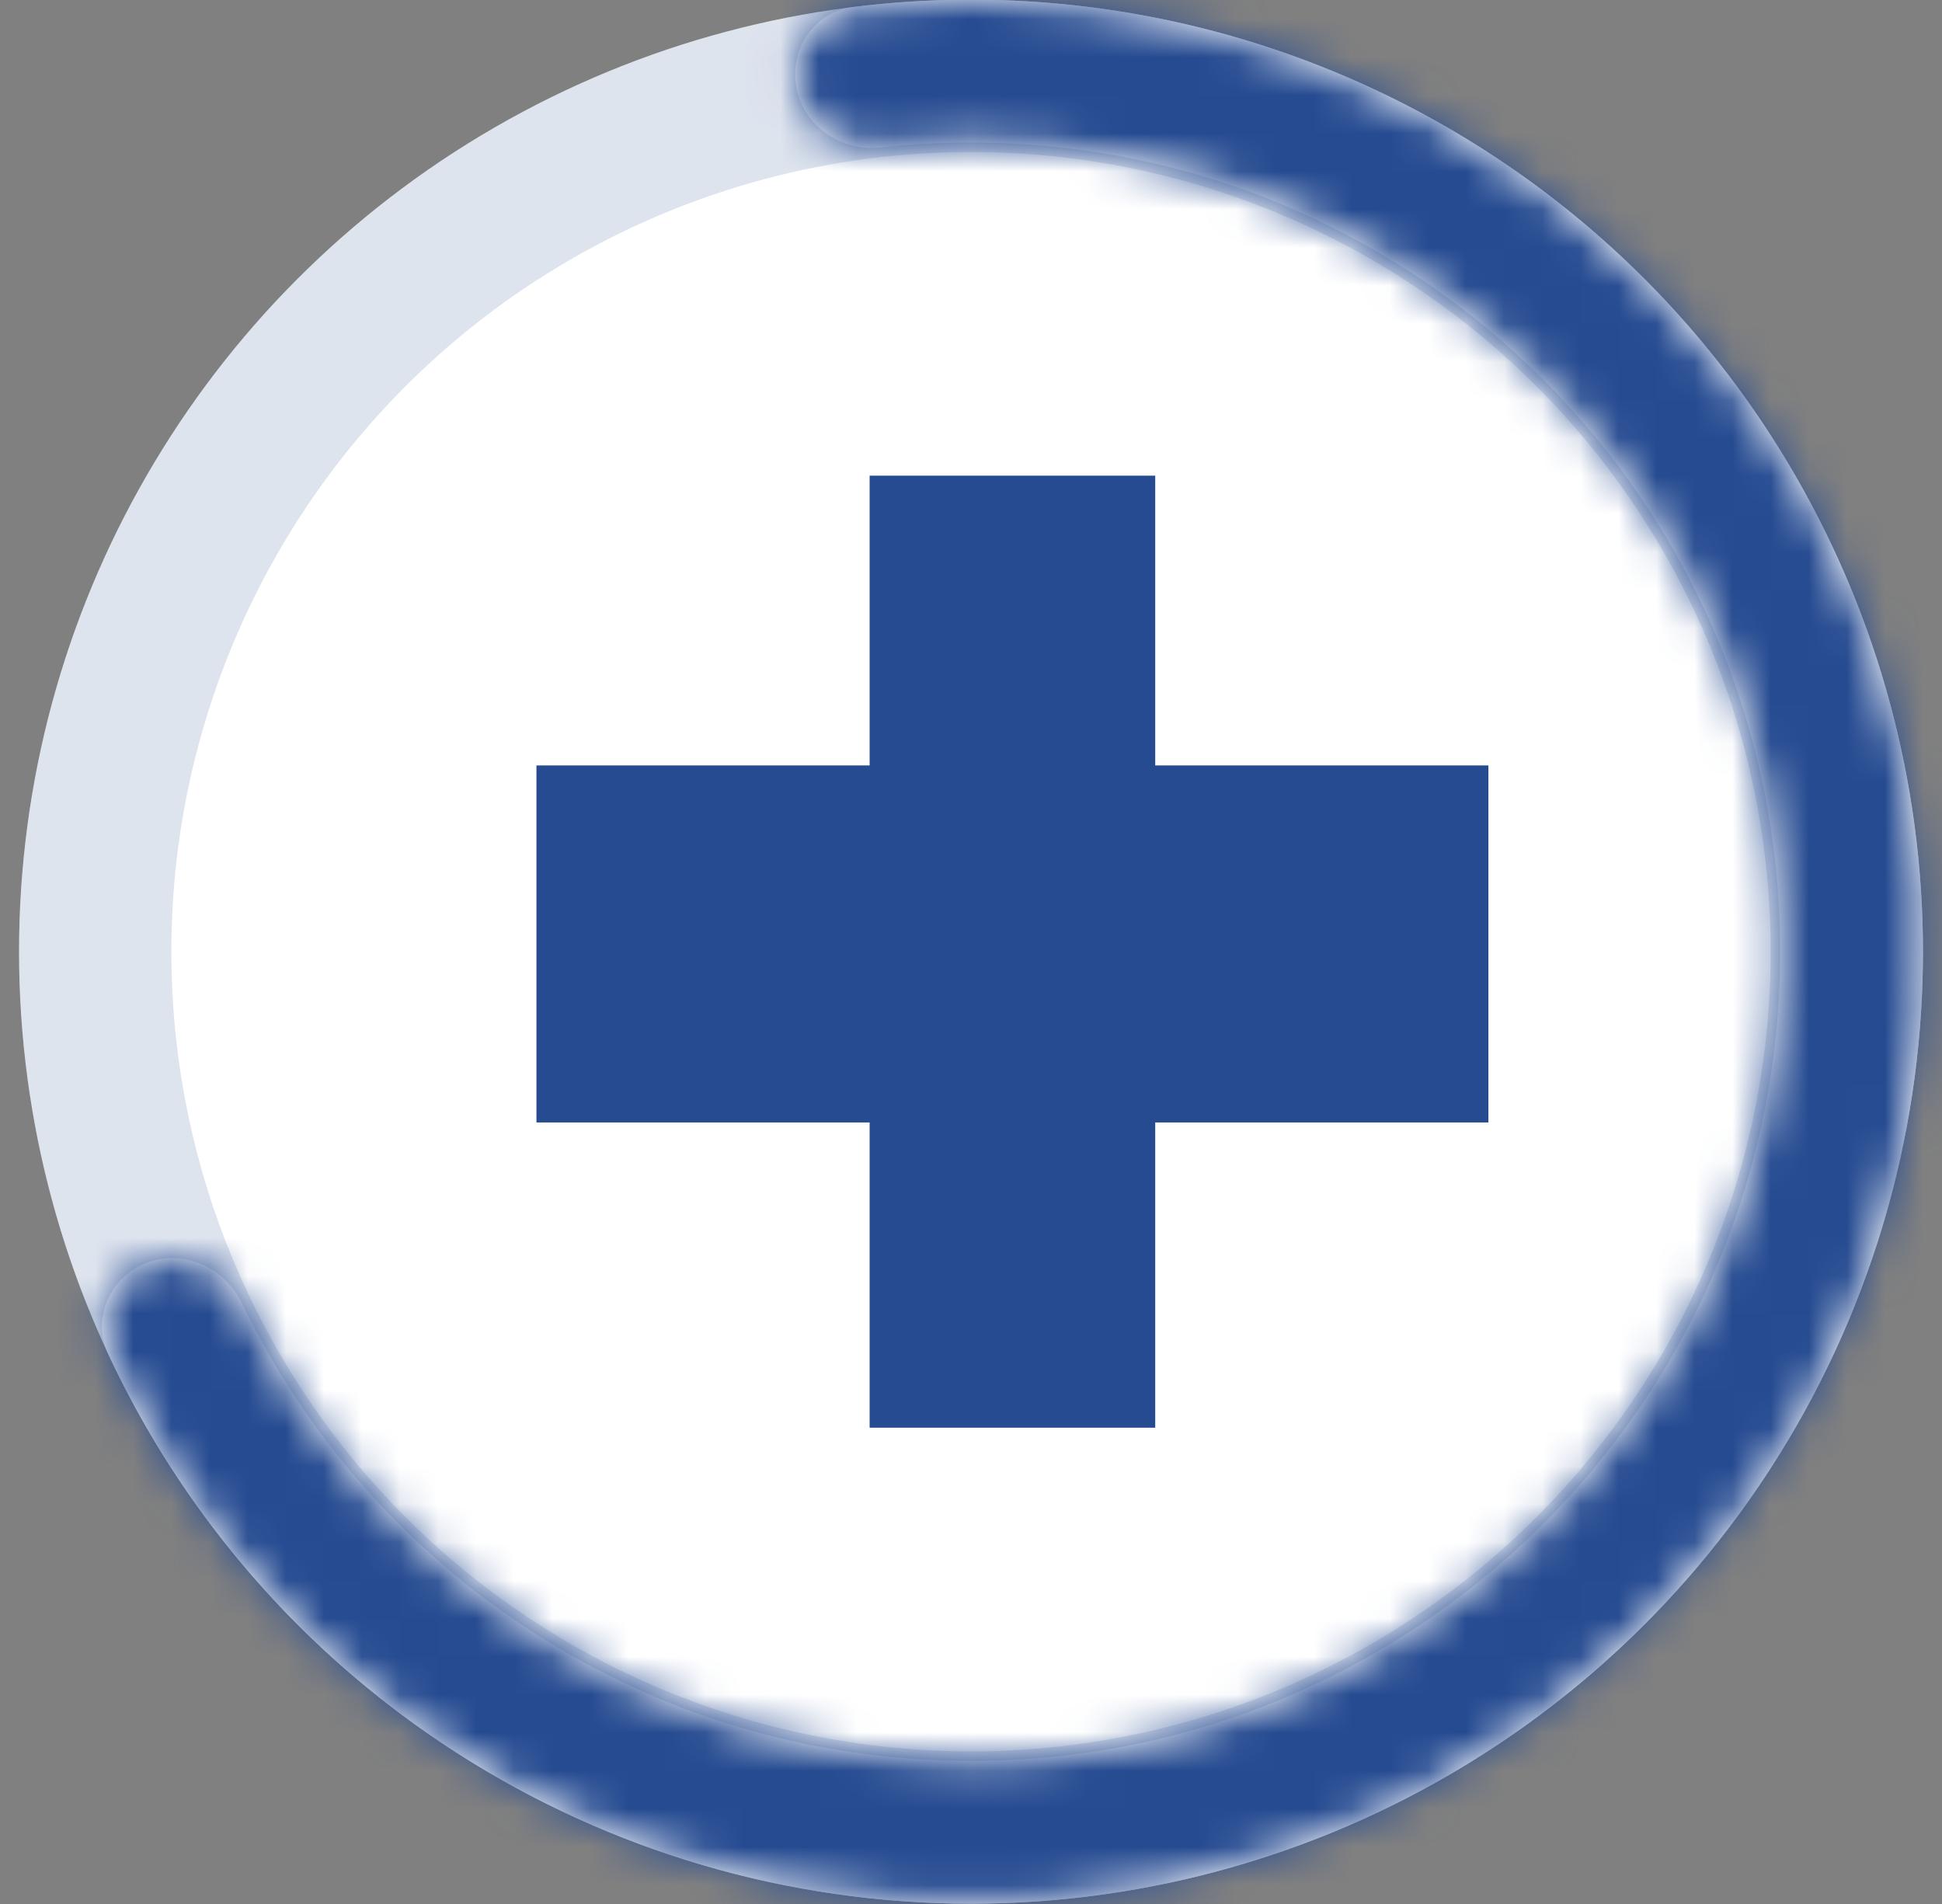 <svg width="51" height="50" viewBox="0 0 51 50" fill="none" xmlns="http://www.w3.org/2000/svg">
<rect x="0" y="0" width="51" height="50" fill="#808080" stroke="none"/>
<circle cx="25.5" cy="24.992" r="25" fill="white"/>
<circle cx="25.5" cy="24.992" r="23" stroke="#264B91" stroke-opacity="0.15" stroke-width="4"/>
<g clip-path="url(#clip0_1027_2469)">
<path d="M30.338 9.184H22.838V20.101H14.088V29.476H22.838V40.393H30.338V29.476H39.088V20.101H30.338V9.184Z" fill="#264B91"/>
</g>
<mask id="path-4-inside-1_1027_2469" fill="white">
<path fill-rule="evenodd" clip-rule="evenodd" d="M34.529 1.68C30.662 0.182 26.493 -0.327 22.398 0.185C21.371 0.314 20.715 1.31 20.92 2.324C21.125 3.338 22.112 3.985 23.14 3.872C23.915 3.786 24.702 3.742 25.499 3.742C37.235 3.742 46.749 13.256 46.749 24.992C46.749 36.728 37.235 46.242 25.499 46.242C17.069 46.242 9.785 41.333 6.351 34.218C5.901 33.286 4.829 32.794 3.861 33.159C2.894 33.524 2.399 34.608 2.836 35.545C4.578 39.287 7.224 42.549 10.548 45.029C14.373 47.883 18.936 49.583 23.696 49.927C28.456 50.271 33.215 49.246 37.411 46.972C41.607 44.698 45.065 41.27 47.375 37.094C49.685 32.917 50.752 28.167 50.449 23.404C50.146 18.641 48.485 14.065 45.664 10.215C42.843 6.365 38.979 3.404 34.529 1.68Z"/>
</mask>
<path fill-rule="evenodd" clip-rule="evenodd" d="M34.529 1.68C30.662 0.182 26.493 -0.327 22.398 0.185C21.371 0.314 20.715 1.31 20.92 2.324C21.125 3.338 22.112 3.985 23.14 3.872C23.915 3.786 24.702 3.742 25.499 3.742C37.235 3.742 46.749 13.256 46.749 24.992C46.749 36.728 37.235 46.242 25.499 46.242C17.069 46.242 9.785 41.333 6.351 34.218C5.901 33.286 4.829 32.794 3.861 33.159C2.894 33.524 2.399 34.608 2.836 35.545C4.578 39.287 7.224 42.549 10.548 45.029C14.373 47.883 18.936 49.583 23.696 49.927C28.456 50.271 33.215 49.246 37.411 46.972C41.607 44.698 45.065 41.27 47.375 37.094C49.685 32.917 50.752 28.167 50.449 23.404C50.146 18.641 48.485 14.065 45.664 10.215C42.843 6.365 38.979 3.404 34.529 1.68Z" fill="white"/>
<path d="M34.529 1.68L37.779 -6.713V-6.713L34.529 1.68ZM23.696 49.927L24.345 40.95L23.696 49.927ZM50.449 23.404L59.431 22.833L50.449 23.404ZM45.664 10.215L38.405 15.535L45.664 10.215ZM6.351 34.218L-1.754 38.13L6.351 34.218ZM2.836 35.545L-5.323 39.344L2.836 35.545ZM22.398 0.185L21.282 -8.745L22.398 0.185ZM23.515 9.116C26.135 8.788 28.803 9.114 31.278 10.072L37.779 -6.713C32.521 -8.749 26.851 -9.441 21.282 -8.745L23.515 9.116ZM24.128 12.817C24.575 12.768 25.032 12.742 25.499 12.742V-5.258C24.371 -5.258 23.254 -5.196 22.152 -5.074L24.128 12.817ZM25.499 12.742C32.265 12.742 37.749 18.227 37.749 24.992H55.749C55.749 8.286 42.206 -5.258 25.499 -5.258V12.742ZM37.749 24.992C37.749 31.758 32.265 37.242 25.499 37.242V55.242C42.206 55.242 55.749 41.699 55.749 24.992H37.749ZM25.499 37.242C20.653 37.242 16.446 34.429 14.456 30.305L-1.754 38.13C3.124 48.238 13.485 55.242 25.499 55.242V37.242ZM15.931 37.816C13.803 36.228 12.11 34.141 10.995 31.746L-5.323 39.344C-2.954 44.433 0.646 48.869 5.166 52.242L15.931 37.816ZM24.345 40.95C21.298 40.73 18.379 39.642 15.931 37.816L5.166 52.242C10.368 56.124 16.573 58.435 23.046 58.904L24.345 40.95ZM33.123 39.059C30.438 40.514 27.392 41.171 24.345 40.95L23.046 58.904C29.52 59.372 35.993 57.977 41.7 54.884L33.123 39.059ZM39.5 32.737C38.021 35.41 35.808 37.604 33.123 39.059L41.7 54.884C47.406 51.792 52.108 47.13 55.25 41.45L39.5 32.737ZM41.467 23.976C41.661 27.024 40.978 30.064 39.5 32.737L55.25 41.45C58.392 35.771 59.843 29.31 59.431 22.833L41.467 23.976ZM38.405 15.535C40.21 17.998 41.273 20.927 41.467 23.976L59.431 22.833C59.018 16.355 56.76 10.13 52.924 4.895L38.405 15.535ZM31.278 10.072C34.126 11.175 36.599 13.071 38.405 15.535L52.924 4.895C49.087 -0.341 43.832 -4.368 37.779 -6.713L31.278 10.072ZM14.456 30.305C12.201 25.634 6.472 22.554 0.683 24.738L7.039 41.579C3.186 43.033 -0.399 40.939 -1.754 38.13L14.456 30.305ZM0.683 24.738C-4.751 26.79 -8.16 33.252 -5.323 39.344L10.995 31.746C12.958 35.963 10.539 40.258 7.039 41.579L0.683 24.738ZM12.098 4.106C13.322 10.165 18.969 13.387 24.128 12.817L22.152 -5.074C25.255 -5.417 28.928 -3.489 29.742 0.542L12.098 4.106ZM21.282 -8.745C14.612 -7.911 10.948 -1.589 12.098 4.106L29.742 0.542C30.482 4.208 28.13 8.539 23.515 9.116L21.282 -8.745Z" fill="#264B91" mask="url(#path-4-inside-1_1027_2469)"/>
<defs>
<clipPath id="clip0_1027_2469">
<rect width="25" height="25" fill="white" transform="translate(14.088 12.492)"/>
</clipPath>
</defs>
</svg>
